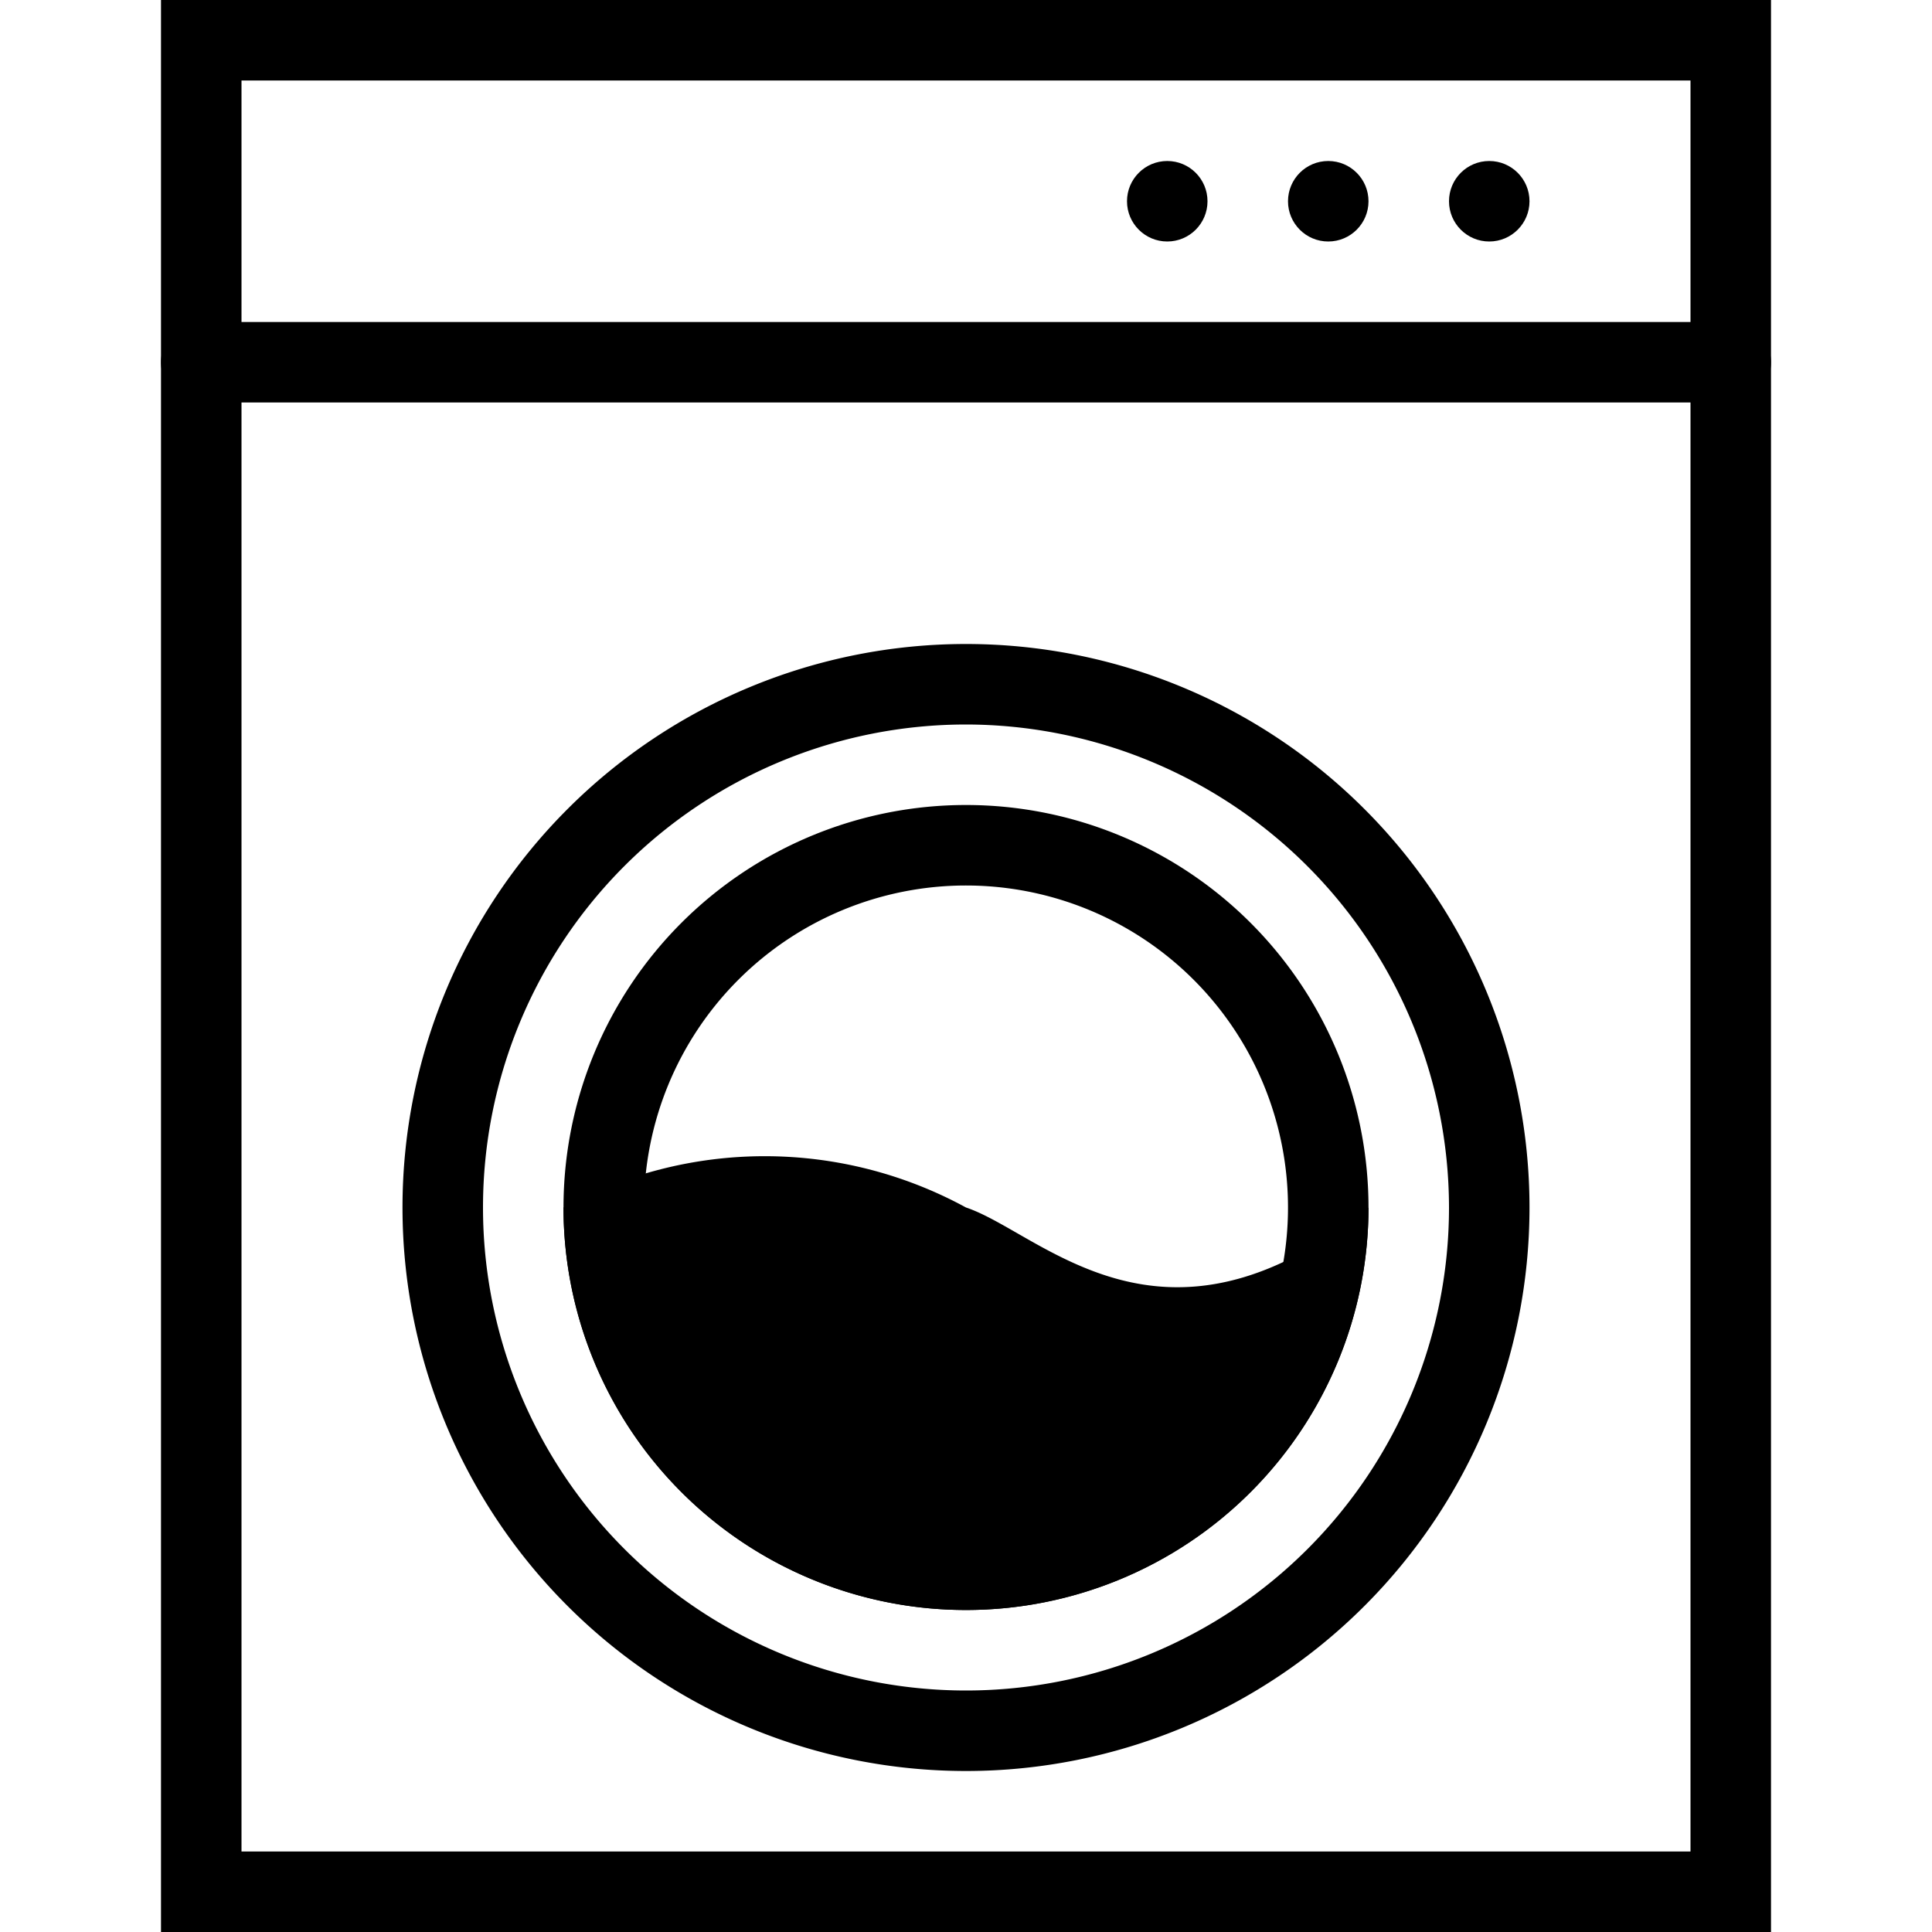 <svg id="washing" xmlns="http://www.w3.org/2000/svg" width="24" height="24" viewBox="0 0 24 24">
  <rect id="Rectangle_3255" data-name="Rectangle 3255" width="24" height="24" fill="none"/>
  <g id="Group_5300" data-name="Group 5300" transform="translate(-526 -849)">
    <g id="Group_4629" data-name="Group 4629">
      <path id="Rectangle_3193" data-name="Rectangle 3193" d="M1,1V23H19V1H1M0,0H20V24H0Z" transform="translate(528 849)"/>
      <path id="Line_762" data-name="Line 762" d="M19,.5H0A.5.5,0,0,1-.5,0,.5.5,0,0,1,0-.5H19a.5.5,0,0,1,.5.5A.5.5,0,0,1,19,.5Z" transform="translate(528.5 853.5)"/>
      <path id="Ellipse_1056" data-name="Ellipse 1056" d="M5,1A4,4,0,1,0,9,5,4,4,0,0,0,5,1M5,0A5,5,0,1,1,0,5,5,5,0,0,1,5,0Z" transform="translate(533 859)"/>
      <path id="Ellipse_1057" data-name="Ellipse 1057" d="M7,1a6,6,0,1,0,6,6A6.007,6.007,0,0,0,7,1M7,0A7,7,0,1,1,0,7,7,7,0,0,1,7,0Z" transform="translate(531 857)"/>
      <path id="Path_1886" data-name="Path 1886" d="M5,5c.938.313,2.438,2.063,5,0A5,5,0,0,1,0,5,5.222,5.222,0,0,1,5,5Z" transform="translate(533 859)"/>
      <circle id="Ellipse_1058" data-name="Ellipse 1058" cx="0.5" cy="0.5" r="0.5" transform="translate(542 851)"/>
      <circle id="Ellipse_1060" data-name="Ellipse 1060" cx="0.5" cy="0.5" r="0.5" transform="translate(540 851)"/>
      <circle id="Ellipse_1059" data-name="Ellipse 1059" cx="0.5" cy="0.5" r="0.5" transform="translate(544 851)"/>
    </g>
  </g>
</svg>